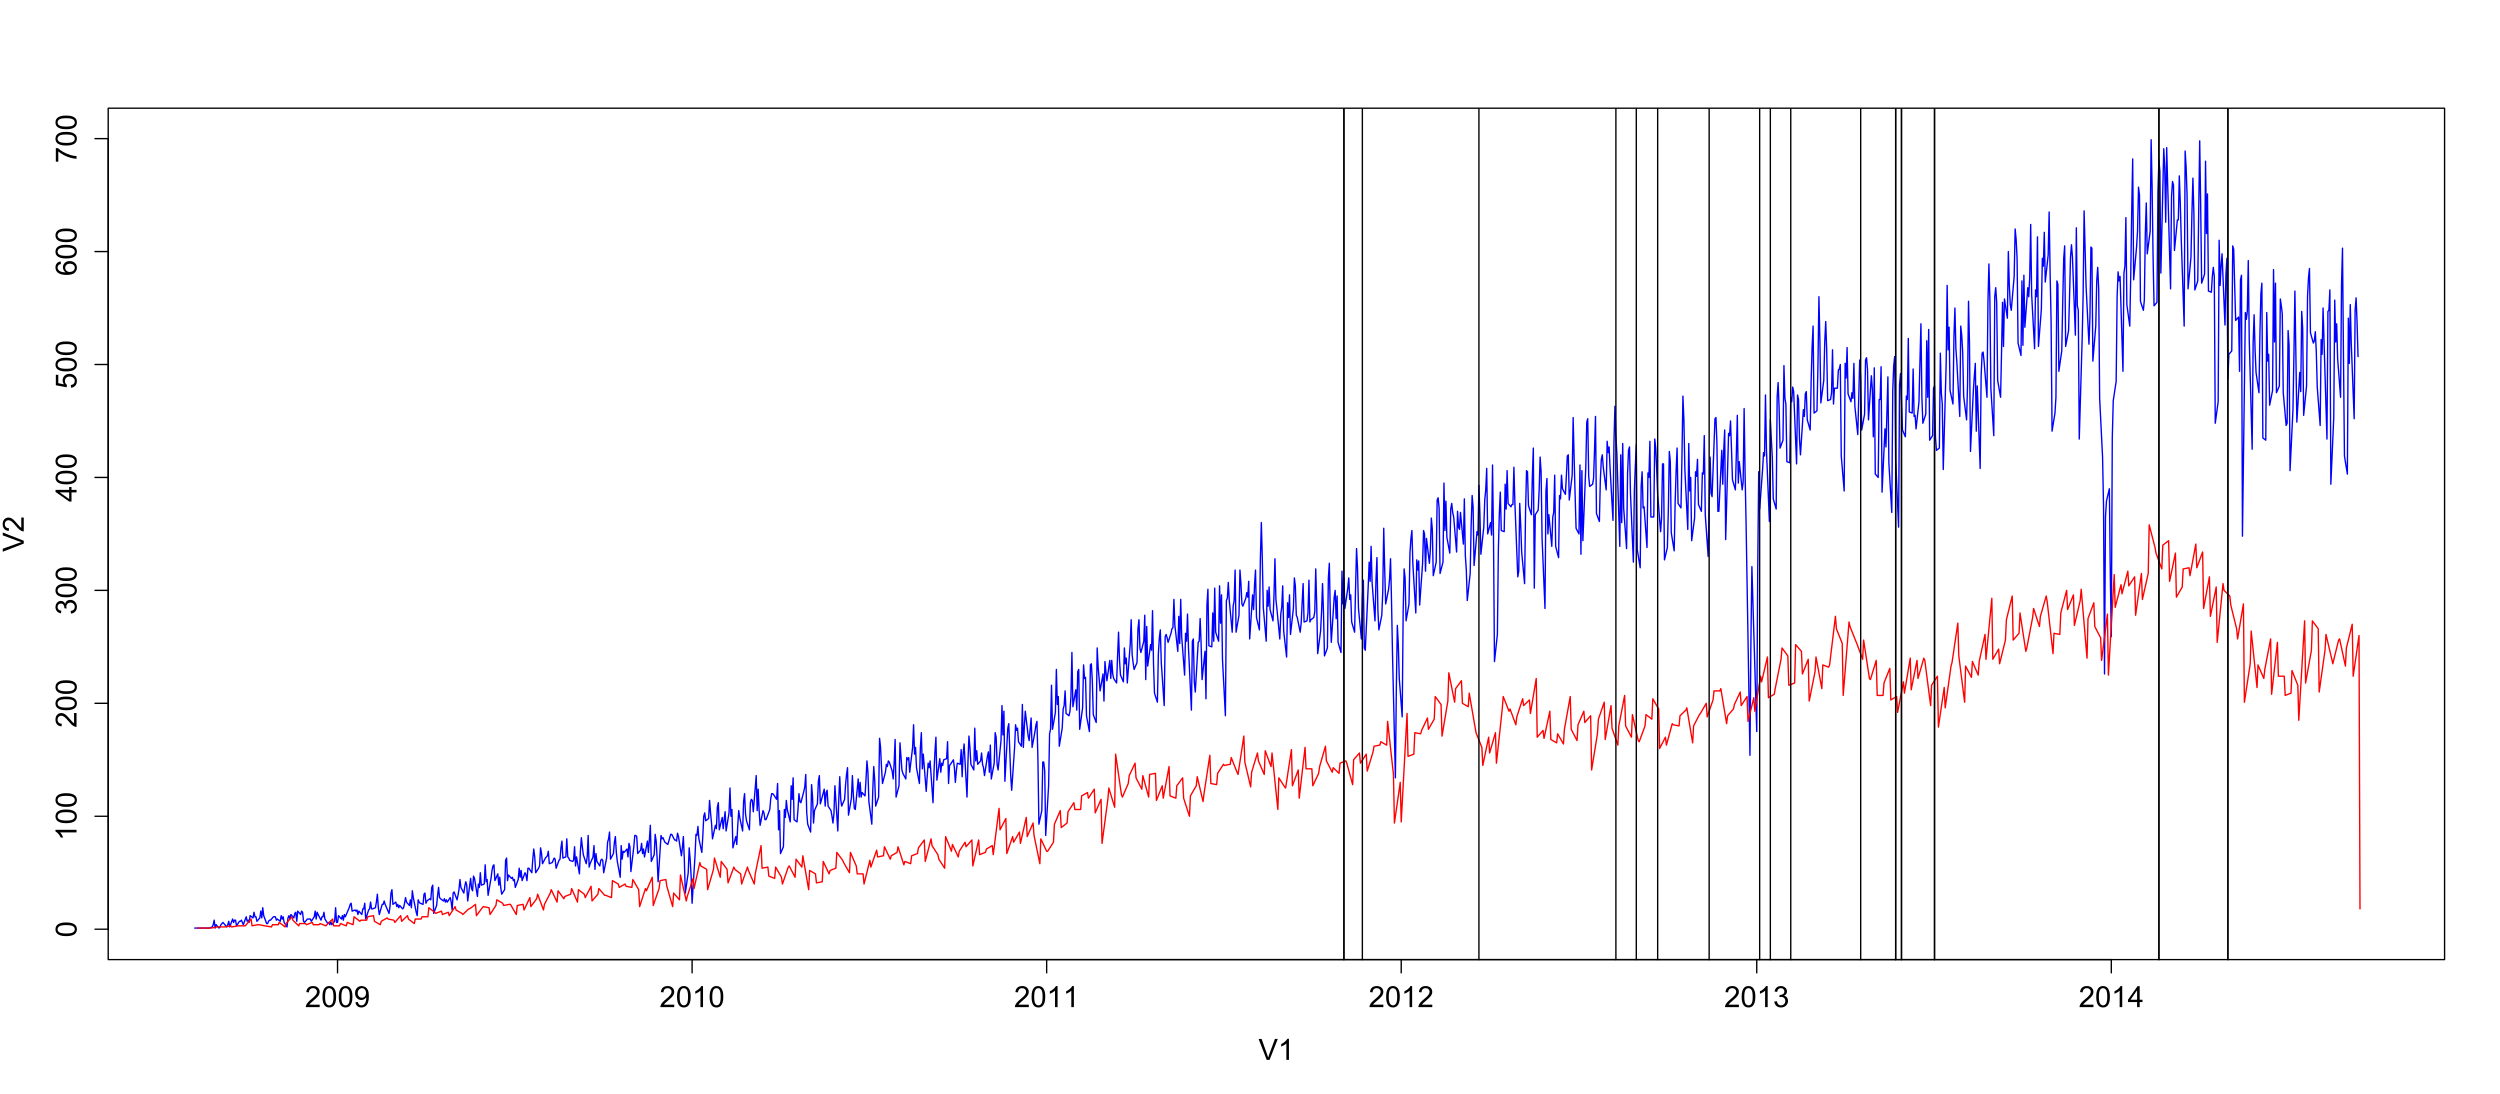 <?xml version="1.0" encoding="UTF-8"?>
<svg xmlns="http://www.w3.org/2000/svg" xmlns:xlink="http://www.w3.org/1999/xlink" width="1364pt" height="597pt" viewBox="0 0 1364 597" version="1.1">
<defs>
<g>
<symbol overflow="visible" id="glyph0-0">
<path style="stroke:none;" d="M 8.055 -1.352 L 8.055 0 L 0.484 0 C 0.473 -0.336 0.527 -0.66 0.648 -0.977 C 0.84 -1.488 1.148 -1.996 1.574 -2.5 C 1.996 -2.996 2.609 -3.574 3.414 -4.234 C 4.656 -5.254 5.496 -6.062 5.938 -6.66 C 6.371 -7.254 6.59 -7.816 6.594 -8.352 C 6.59 -8.906 6.391 -9.379 5.996 -9.762 C 5.594 -10.145 5.074 -10.336 4.438 -10.336 C 3.758 -10.336 3.219 -10.133 2.812 -9.727 C 2.406 -9.32 2.199 -8.758 2.195 -8.039 L 0.75 -8.188 C 0.848 -9.262 1.219 -10.086 1.867 -10.652 C 2.512 -11.215 3.379 -11.496 4.469 -11.5 C 5.566 -11.496 6.438 -11.191 7.078 -10.586 C 7.719 -9.973 8.039 -9.219 8.039 -8.32 C 8.039 -7.859 7.945 -7.406 7.758 -6.969 C 7.57 -6.523 7.258 -6.059 6.824 -5.57 C 6.387 -5.078 5.664 -4.406 4.656 -3.555 C 3.809 -2.844 3.266 -2.363 3.031 -2.113 C 2.789 -1.859 2.594 -1.605 2.438 -1.352 Z M 8.055 -1.352 "/>
</symbol>
<symbol overflow="visible" id="glyph0-1">
<path style="stroke:none;" d="M 0.664 -5.648 C 0.66 -7 0.801 -8.09 1.082 -8.918 C 1.359 -9.742 1.773 -10.379 2.324 -10.828 C 2.871 -11.273 3.562 -11.496 4.398 -11.5 C 5.012 -11.496 5.551 -11.371 6.016 -11.129 C 6.477 -10.879 6.859 -10.523 7.164 -10.059 C 7.465 -9.59 7.703 -9.023 7.875 -8.355 C 8.047 -7.684 8.133 -6.781 8.133 -5.648 C 8.133 -4.305 7.992 -3.219 7.719 -2.395 C 7.438 -1.566 7.027 -0.93 6.48 -0.48 C 5.93 -0.031 5.234 0.191 4.398 0.195 C 3.293 0.191 2.426 -0.199 1.797 -0.992 C 1.039 -1.941 0.66 -3.496 0.664 -5.648 Z M 2.109 -5.648 C 2.109 -3.766 2.328 -2.512 2.77 -1.895 C 3.207 -1.27 3.75 -0.961 4.398 -0.961 C 5.043 -0.961 5.586 -1.273 6.027 -1.898 C 6.465 -2.523 6.684 -3.773 6.688 -5.648 C 6.684 -7.531 6.465 -8.781 6.027 -9.406 C 5.586 -10.023 5.039 -10.336 4.383 -10.336 C 3.734 -10.336 3.219 -10.062 2.836 -9.516 C 2.352 -8.816 2.109 -7.527 2.109 -5.648 Z M 2.109 -5.648 "/>
</symbol>
<symbol overflow="visible" id="glyph0-2">
<path style="stroke:none;" d="M 0.875 -2.648 L 2.227 -2.773 C 2.34 -2.133 2.559 -1.672 2.883 -1.391 C 3.203 -1.102 3.617 -0.961 4.125 -0.961 C 4.555 -0.961 4.934 -1.059 5.262 -1.258 C 5.586 -1.453 5.852 -1.719 6.062 -2.051 C 6.27 -2.379 6.445 -2.824 6.586 -3.391 C 6.727 -3.949 6.797 -4.523 6.797 -5.109 C 6.797 -5.172 6.793 -5.266 6.789 -5.391 C 6.504 -4.941 6.121 -4.578 5.637 -4.301 C 5.148 -4.02 4.621 -3.879 4.055 -3.883 C 3.105 -3.879 2.301 -4.223 1.648 -4.914 C 0.988 -5.598 0.66 -6.504 0.664 -7.633 C 0.66 -8.793 1.004 -9.727 1.691 -10.438 C 2.375 -11.141 3.234 -11.496 4.266 -11.5 C 5.008 -11.496 5.688 -11.297 6.309 -10.898 C 6.922 -10.496 7.391 -9.922 7.715 -9.184 C 8.031 -8.438 8.191 -7.363 8.195 -5.961 C 8.191 -4.492 8.031 -3.328 7.719 -2.465 C 7.398 -1.594 6.926 -0.934 6.301 -0.484 C 5.668 -0.031 4.934 0.191 4.094 0.195 C 3.195 0.191 2.465 -0.055 1.898 -0.551 C 1.328 -1.047 0.984 -1.746 0.875 -2.648 Z M 6.633 -7.703 C 6.633 -8.508 6.418 -9.148 5.988 -9.625 C 5.559 -10.098 5.039 -10.336 4.438 -10.336 C 3.809 -10.336 3.266 -10.078 2.805 -9.57 C 2.34 -9.055 2.109 -8.395 2.109 -7.586 C 2.109 -6.855 2.328 -6.262 2.77 -5.809 C 3.207 -5.348 3.75 -5.121 4.398 -5.125 C 5.047 -5.121 5.582 -5.348 6.004 -5.809 C 6.422 -6.262 6.633 -6.895 6.633 -7.703 Z M 6.633 -7.703 "/>
</symbol>
<symbol overflow="visible" id="glyph0-3">
<path style="stroke:none;" d="M 5.961 0 L 4.555 0 L 4.555 -8.961 C 4.211 -8.633 3.77 -8.312 3.223 -7.992 C 2.672 -7.668 2.176 -7.426 1.742 -7.266 L 1.742 -8.625 C 2.523 -8.992 3.211 -9.438 3.805 -9.969 C 4.391 -10.492 4.809 -11.004 5.055 -11.5 L 5.961 -11.5 Z M 5.961 0 "/>
</symbol>
<symbol overflow="visible" id="glyph0-4">
<path style="stroke:none;" d="M 0.672 -3.023 L 2.078 -3.211 C 2.238 -2.414 2.512 -1.84 2.902 -1.488 C 3.285 -1.137 3.758 -0.961 4.32 -0.961 C 4.977 -0.961 5.535 -1.188 5.996 -1.648 C 6.449 -2.102 6.68 -2.672 6.68 -3.352 C 6.68 -3.996 6.469 -4.527 6.047 -4.949 C 5.625 -5.367 5.086 -5.578 4.438 -5.578 C 4.168 -5.578 3.84 -5.523 3.445 -5.422 L 3.602 -6.656 C 3.691 -6.645 3.766 -6.637 3.828 -6.641 C 4.422 -6.637 4.961 -6.793 5.445 -7.109 C 5.922 -7.418 6.164 -7.902 6.164 -8.555 C 6.164 -9.07 5.988 -9.496 5.641 -9.836 C 5.289 -10.172 4.84 -10.34 4.289 -10.344 C 3.742 -10.34 3.285 -10.168 2.922 -9.828 C 2.555 -9.48 2.32 -8.965 2.219 -8.281 L 0.812 -8.531 C 0.98 -9.473 1.371 -10.203 1.984 -10.723 C 2.59 -11.238 3.348 -11.496 4.258 -11.5 C 4.879 -11.496 5.453 -11.363 5.984 -11.098 C 6.508 -10.828 6.91 -10.461 7.191 -10 C 7.465 -9.535 7.605 -9.043 7.609 -8.523 C 7.605 -8.027 7.473 -7.578 7.211 -7.172 C 6.941 -6.766 6.547 -6.441 6.031 -6.203 C 6.703 -6.043 7.23 -5.719 7.609 -5.23 C 7.98 -4.734 8.168 -4.117 8.172 -3.383 C 8.168 -2.379 7.805 -1.531 7.078 -0.84 C 6.348 -0.145 5.426 0.199 4.312 0.203 C 3.305 0.199 2.469 -0.098 1.809 -0.695 C 1.141 -1.293 0.762 -2.07 0.672 -3.023 Z M 0.672 -3.023 "/>
</symbol>
<symbol overflow="visible" id="glyph0-5">
<path style="stroke:none;" d="M 5.172 0 L 5.172 -2.742 L 0.203 -2.742 L 0.203 -4.031 L 5.43 -11.453 L 6.578 -11.453 L 6.578 -4.031 L 8.125 -4.031 L 8.125 -2.742 L 6.578 -2.742 L 6.578 0 Z M 5.172 -4.031 L 5.172 -9.195 L 1.586 -4.031 Z M 5.172 -4.031 "/>
</symbol>
<symbol overflow="visible" id="glyph0-6">
<path style="stroke:none;" d="M 4.508 0 L 0.07 -11.453 L 1.711 -11.453 L 4.688 -3.133 C 4.926 -2.465 5.125 -1.84 5.289 -1.258 C 5.465 -1.879 5.672 -2.504 5.906 -3.133 L 9 -11.453 L 10.547 -11.453 L 6.062 0 Z M 4.508 0 "/>
</symbol>
<symbol overflow="visible" id="glyph1-0">
<path style="stroke:none;" d="M -5.648 -0.664 C -7 -0.66 -8.09 -0.801 -8.918 -1.082 C -9.742 -1.359 -10.379 -1.773 -10.828 -2.324 C -11.273 -2.871 -11.496 -3.562 -11.5 -4.398 C -11.496 -5.012 -11.371 -5.551 -11.129 -6.016 C -10.879 -6.477 -10.523 -6.859 -10.059 -7.164 C -9.59 -7.465 -9.023 -7.703 -8.355 -7.875 C -7.684 -8.047 -6.781 -8.133 -5.648 -8.133 C -4.305 -8.133 -3.219 -7.992 -2.395 -7.719 C -1.566 -7.438 -0.93 -7.027 -0.48 -6.48 C -0.031 -5.93 0.191 -5.234 0.195 -4.398 C 0.191 -3.293 -0.199 -2.426 -0.992 -1.797 C -1.941 -1.039 -3.496 -0.66 -5.648 -0.664 Z M -5.648 -2.109 C -3.766 -2.109 -2.512 -2.328 -1.895 -2.77 C -1.27 -3.207 -0.961 -3.75 -0.961 -4.398 C -0.961 -5.043 -1.273 -5.586 -1.898 -6.027 C -2.523 -6.465 -3.773 -6.684 -5.648 -6.688 C -7.531 -6.684 -8.781 -6.465 -9.406 -6.027 C -10.023 -5.586 -10.336 -5.039 -10.336 -4.383 C -10.336 -3.734 -10.062 -3.219 -9.516 -2.836 C -8.816 -2.352 -7.527 -2.109 -5.648 -2.109 Z M -5.648 -2.109 "/>
</symbol>
<symbol overflow="visible" id="glyph1-1">
<path style="stroke:none;" d="M 0 -5.961 L 0 -4.555 L -8.961 -4.555 C -8.633 -4.211 -8.312 -3.77 -7.992 -3.223 C -7.668 -2.672 -7.426 -2.176 -7.266 -1.742 L -8.625 -1.742 C -8.992 -2.523 -9.438 -3.211 -9.969 -3.805 C -10.492 -4.391 -11.004 -4.809 -11.5 -5.055 L -11.5 -5.961 Z M 0 -5.961 "/>
</symbol>
<symbol overflow="visible" id="glyph1-2">
<path style="stroke:none;" d="M -1.352 -8.055 L 0 -8.055 L 0 -0.484 C -0.336 -0.473 -0.66 -0.527 -0.977 -0.648 C -1.488 -0.84 -1.996 -1.148 -2.5 -1.574 C -2.996 -1.996 -3.574 -2.609 -4.234 -3.414 C -5.254 -4.656 -6.062 -5.496 -6.66 -5.938 C -7.254 -6.371 -7.816 -6.59 -8.352 -6.594 C -8.906 -6.59 -9.379 -6.391 -9.762 -5.996 C -10.145 -5.594 -10.336 -5.074 -10.336 -4.438 C -10.336 -3.758 -10.133 -3.219 -9.727 -2.812 C -9.32 -2.406 -8.758 -2.199 -8.039 -2.195 L -8.188 -0.75 C -9.262 -0.848 -10.086 -1.219 -10.652 -1.867 C -11.215 -2.512 -11.496 -3.379 -11.5 -4.469 C -11.496 -5.566 -11.191 -6.438 -10.586 -7.078 C -9.973 -7.719 -9.219 -8.039 -8.32 -8.039 C -7.859 -8.039 -7.406 -7.945 -6.969 -7.758 C -6.523 -7.57 -6.059 -7.258 -5.57 -6.824 C -5.078 -6.387 -4.406 -5.664 -3.555 -4.656 C -2.844 -3.809 -2.363 -3.266 -2.113 -3.031 C -1.859 -2.789 -1.605 -2.594 -1.352 -2.438 Z M -1.352 -8.055 "/>
</symbol>
<symbol overflow="visible" id="glyph1-3">
<path style="stroke:none;" d="M -3.023 -0.672 L -3.211 -2.078 C -2.414 -2.238 -1.84 -2.512 -1.488 -2.902 C -1.137 -3.285 -0.961 -3.758 -0.961 -4.32 C -0.961 -4.977 -1.188 -5.535 -1.648 -5.996 C -2.102 -6.449 -2.672 -6.68 -3.352 -6.68 C -3.996 -6.68 -4.527 -6.469 -4.949 -6.047 C -5.367 -5.625 -5.578 -5.086 -5.578 -4.438 C -5.578 -4.168 -5.523 -3.84 -5.422 -3.445 L -6.656 -3.602 C -6.645 -3.691 -6.637 -3.766 -6.641 -3.828 C -6.637 -4.422 -6.793 -4.961 -7.109 -5.445 C -7.418 -5.922 -7.902 -6.164 -8.555 -6.164 C -9.07 -6.164 -9.496 -5.988 -9.836 -5.641 C -10.172 -5.289 -10.34 -4.84 -10.344 -4.289 C -10.34 -3.742 -10.168 -3.285 -9.828 -2.922 C -9.48 -2.555 -8.965 -2.32 -8.281 -2.219 L -8.531 -0.812 C -9.473 -0.98 -10.203 -1.371 -10.723 -1.984 C -11.238 -2.59 -11.496 -3.348 -11.5 -4.258 C -11.496 -4.879 -11.363 -5.453 -11.098 -5.984 C -10.828 -6.508 -10.461 -6.91 -10 -7.191 C -9.535 -7.465 -9.043 -7.605 -8.523 -7.609 C -8.027 -7.605 -7.578 -7.473 -7.172 -7.211 C -6.766 -6.941 -6.441 -6.547 -6.203 -6.031 C -6.043 -6.703 -5.719 -7.23 -5.23 -7.609 C -4.734 -7.98 -4.117 -8.168 -3.383 -8.172 C -2.379 -8.168 -1.531 -7.805 -0.84 -7.078 C -0.145 -6.348 0.199 -5.426 0.203 -4.312 C 0.199 -3.305 -0.098 -2.469 -0.695 -1.809 C -1.293 -1.141 -2.07 -0.762 -3.023 -0.672 Z M -3.023 -0.672 "/>
</symbol>
<symbol overflow="visible" id="glyph1-4">
<path style="stroke:none;" d="M 0 -5.172 L -2.742 -5.172 L -2.742 -0.203 L -4.031 -0.203 L -11.453 -5.43 L -11.453 -6.578 L -4.031 -6.578 L -4.031 -8.125 L -2.742 -8.125 L -2.742 -6.578 L 0 -6.578 Z M -4.031 -5.172 L -9.195 -5.172 L -4.031 -1.586 Z M -4.031 -5.172 "/>
</symbol>
<symbol overflow="visible" id="glyph1-5">
<path style="stroke:none;" d="M -3 -0.664 L -3.125 -2.141 C -2.402 -2.246 -1.863 -2.5 -1.504 -2.902 C -1.141 -3.297 -0.961 -3.777 -0.961 -4.344 C -0.961 -5.016 -1.215 -5.59 -1.727 -6.062 C -2.234 -6.527 -2.91 -6.762 -3.758 -6.766 C -4.555 -6.762 -5.188 -6.535 -5.656 -6.09 C -6.117 -5.637 -6.352 -5.047 -6.352 -4.32 C -6.352 -3.863 -6.246 -3.457 -6.043 -3.094 C -5.832 -2.727 -5.566 -2.438 -5.242 -2.234 L -5.414 -0.914 L -11.297 -2.023 L -11.297 -7.719 L -9.953 -7.719 L -9.953 -3.148 L -6.875 -2.531 C -7.352 -3.219 -7.594 -3.938 -7.594 -4.695 C -7.594 -5.691 -7.246 -6.535 -6.555 -7.227 C -5.859 -7.91 -4.969 -8.254 -3.883 -8.258 C -2.844 -8.254 -1.949 -7.953 -1.195 -7.352 C -0.27 -6.613 0.191 -5.609 0.195 -4.344 C 0.191 -3.297 -0.098 -2.449 -0.68 -1.793 C -1.262 -1.133 -2.035 -0.754 -3 -0.664 Z M -3 -0.664 "/>
</symbol>
<symbol overflow="visible" id="glyph1-6">
<path style="stroke:none;" d="M -8.648 -7.961 L -8.539 -6.562 C -9.086 -6.438 -9.488 -6.258 -9.742 -6.031 C -10.141 -5.648 -10.34 -5.18 -10.344 -4.625 C -10.34 -4.172 -10.215 -3.781 -9.969 -3.445 C -9.641 -3 -9.172 -2.648 -8.555 -2.398 C -7.934 -2.141 -7.051 -2.008 -5.906 -2 C -6.422 -2.336 -6.805 -2.75 -7.055 -3.242 C -7.305 -3.727 -7.43 -4.242 -7.43 -4.781 C -7.43 -5.719 -7.082 -6.516 -6.395 -7.176 C -5.699 -7.832 -4.809 -8.16 -3.719 -8.164 C -2.996 -8.16 -2.328 -8.008 -1.715 -7.699 C -1.094 -7.387 -0.621 -6.961 -0.297 -6.422 C 0.031 -5.879 0.191 -5.262 0.195 -4.578 C 0.191 -3.402 -0.234 -2.449 -1.098 -1.711 C -1.957 -0.969 -3.379 -0.598 -5.359 -0.602 C -7.57 -0.598 -9.18 -1.008 -10.188 -1.828 C -11.059 -2.539 -11.496 -3.5 -11.5 -4.711 C -11.496 -5.609 -11.242 -6.348 -10.742 -6.926 C -10.234 -7.5 -9.539 -7.844 -8.648 -7.961 Z M -3.711 -2.219 C -3.223 -2.215 -2.762 -2.316 -2.32 -2.527 C -1.875 -2.73 -1.535 -3.02 -1.309 -3.391 C -1.074 -3.758 -0.961 -4.145 -0.961 -4.555 C -0.961 -5.145 -1.199 -5.656 -1.68 -6.086 C -2.156 -6.512 -2.809 -6.727 -3.633 -6.727 C -4.422 -6.727 -5.043 -6.516 -5.504 -6.094 C -5.957 -5.672 -6.188 -5.141 -6.188 -4.5 C -6.188 -3.863 -5.957 -3.324 -5.504 -2.883 C -5.043 -2.438 -4.445 -2.215 -3.711 -2.219 Z M -3.711 -2.219 "/>
</symbol>
<symbol overflow="visible" id="glyph1-7">
<path style="stroke:none;" d="M -9.953 -0.758 L -11.305 -0.758 L -11.305 -8.172 L -10.211 -8.172 C -9.434 -7.441 -8.402 -6.719 -7.117 -6.004 C -5.828 -5.285 -4.504 -4.73 -3.148 -4.344 C -2.188 -4.059 -1.141 -3.879 0 -3.805 L 0 -2.359 C -0.898 -2.371 -1.984 -2.547 -3.266 -2.891 C -4.539 -3.227 -5.77 -3.715 -6.957 -4.348 C -8.137 -4.98 -9.137 -5.652 -9.953 -6.367 Z M -9.953 -0.758 "/>
</symbol>
<symbol overflow="visible" id="glyph1-8">
<path style="stroke:none;" d="M 0 -4.508 L -11.453 -0.07 L -11.453 -1.711 L -3.133 -4.688 C -2.465 -4.926 -1.84 -5.125 -1.258 -5.289 C -1.879 -5.465 -2.504 -5.672 -3.133 -5.906 L -11.453 -9 L -11.453 -10.547 L 0 -6.062 Z M 0 -4.508 "/>
</symbol>
</g>
<clipPath id="clip1">
  <path d="M 59.039 59.039 L 1334.758 59.039 L 1334.758 524.559 L 59.039 524.559 Z M 59.039 59.039 "/>
</clipPath>
<clipPath id="clip2">
  <path d="M 59.039 59.039 L 1334.758 59.039 L 1334.758 524.559 L 59.039 524.559 Z M 59.039 59.039 "/>
</clipPath>
</defs>
<g id="surface1">
<rect x="0" y="0" width="1364" height="597" style="fill:rgb(100%,100%,100%);fill-opacity:1;stroke:none;"/>
<g clip-path="url(#clip1)" clip-rule="nonzero">
<path style="fill:none;stroke-width:0.75;stroke-linecap:round;stroke-linejoin:round;stroke:rgb(0%,0%,100%);stroke-opacity:1;stroke-miterlimit:10;" d="M 106.25 506.355 L 114.203 506.355 L 115.793 505.738 L 116.32 504.508 L 116.852 502.043 L 117.383 506.355 L 117.91 504.508 L 119.5 506.355 L 120.031 505.738 L 120.562 504.508 L 121.09 503.891 L 121.621 503.273 L 123.211 505.125 L 123.742 505.738 L 124.273 504.508 L 124.801 502.66 L 125.332 505.738 L 126.922 501.426 L 127.453 503.273 L 127.98 502.043 L 128.512 502.043 L 129.043 505.125 L 130.633 502.66 L 131.16 502.66 L 131.691 502.043 L 132.223 503.273 L 132.75 504.508 L 134.34 500.195 L 134.871 502.66 L 135.402 502.043 L 135.93 503.273 L 136.461 499.578 L 138.051 500.809 L 138.582 497.73 L 139.113 500.195 L 139.641 500.195 L 140.172 502.66 L 141.762 500.809 L 142.293 497.113 L 142.82 500.809 L 143.352 495.266 L 143.883 499.578 L 145.473 503.891 L 146 503.891 L 146.531 502.66 L 147.062 502.043 L 147.59 502.043 L 149.18 500.195 L 150.242 500.195 L 150.77 502.043 L 151.301 501.426 L 152.891 502.66 L 153.422 499.578 L 153.953 501.426 L 154.48 500.195 L 155.012 503.273 L 156.602 505.738 L 157.133 500.809 L 157.66 499.578 L 158.191 501.426 L 158.723 498.961 L 160.312 500.809 L 160.84 498.344 L 161.371 497.73 L 161.902 502.66 L 162.43 497.113 L 164.02 498.961 L 164.551 497.113 L 165.082 497.73 L 165.609 502.66 L 166.141 503.273 L 167.73 501.426 L 169.32 501.426 L 169.852 502.66 L 171.441 500.195 L 171.973 497.113 L 172.5 501.426 L 173.031 497.73 L 173.562 498.961 L 175.152 502.043 L 175.68 500.195 L 176.211 500.195 L 176.742 497.73 L 177.27 501.426 L 178.859 503.891 L 179.391 503.273 L 179.922 504.508 L 180.449 502.66 L 180.98 504.508 L 182.57 502.66 L 183.102 495.266 L 183.633 503.273 L 184.16 503.273 L 184.691 499.578 L 186.281 501.426 L 186.812 499.578 L 187.34 502.043 L 187.871 498.961 L 188.402 500.195 L 189.992 496.496 L 190.52 495.266 L 191.051 493.414 L 191.582 492.801 L 192.109 497.113 L 193.699 496.496 L 194.23 497.113 L 194.762 496.496 L 195.289 498.961 L 195.82 497.113 L 197.41 498.961 L 197.941 495.879 L 198.473 495.879 L 199 492.801 L 199.531 501.426 L 201.121 496.496 L 201.652 495.879 L 202.18 492.184 L 202.711 495.879 L 203.242 495.879 L 204.832 495.266 L 205.359 492.184 L 205.891 487.871 L 206.422 495.266 L 206.949 498.961 L 208.539 493.414 L 209.07 493.414 L 209.602 491.566 L 210.129 493.414 L 210.66 494.648 L 212.25 498.344 L 212.781 494.648 L 213.312 487.254 L 213.84 485.406 L 214.371 493.414 L 215.961 492.184 L 216.492 494.648 L 217.02 493.414 L 217.551 495.266 L 218.082 494.031 L 219.672 495.879 L 220.199 495.266 L 220.73 492.801 L 221.262 489.719 L 221.789 492.184 L 223.379 494.031 L 223.91 490.949 L 224.441 495.266 L 224.969 486.02 L 225.5 489.719 L 227.09 497.73 L 227.621 499.578 L 228.152 490.949 L 228.68 492.184 L 229.211 492.801 L 230.801 493.414 L 231.332 487.871 L 231.859 487.254 L 232.391 492.801 L 232.922 491.566 L 234.512 490.336 L 235.039 490.949 L 235.57 484.172 L 236.102 482.941 L 236.629 498.344 L 238.219 494.031 L 238.75 488.484 L 239.281 484.172 L 239.809 489.719 L 240.34 490.336 L 241.93 491.566 L 242.461 490.336 L 242.992 492.184 L 243.52 490.949 L 244.051 492.184 L 245.641 489.719 L 246.172 492.184 L 246.699 496.496 L 247.23 487.254 L 247.762 486.637 L 249.352 490.949 L 249.879 488.484 L 250.41 485.406 L 250.941 479.859 L 251.469 484.172 L 253.059 487.254 L 253.59 483.555 L 254.121 481.09 L 254.648 482.941 L 255.18 491.566 L 256.77 479.242 L 257.301 484.789 L 257.832 486.02 L 258.359 478.012 L 258.891 479.242 L 260.48 489.102 L 261.012 482.324 L 261.539 484.172 L 262.07 476.16 L 262.602 482.941 L 264.191 482.324 L 264.719 471.848 L 265.25 481.09 L 265.781 479.859 L 266.309 488.484 L 267.898 479.242 L 268.43 474.93 L 268.961 472.465 L 269.488 471.848 L 270.02 480.477 L 271.609 476.777 L 272.141 482.941 L 272.668 478.625 L 273.199 484.172 L 273.73 487.871 L 275.32 485.406 L 275.852 469.383 L 276.379 468.152 L 276.91 480.477 L 277.441 477.395 L 279.031 479.242 L 279.559 478.625 L 280.09 480.477 L 280.621 479.859 L 281.148 484.172 L 282.738 479.859 L 283.27 473.695 L 283.801 478.625 L 284.328 474.93 L 284.859 480.477 L 286.449 476.16 L 286.98 477.395 L 287.508 480.477 L 288.039 473.695 L 288.57 473.695 L 290.16 476.16 L 290.691 468.766 L 291.219 463.223 L 291.75 467.535 L 292.281 476.16 L 293.871 473.695 L 294.398 472.465 L 294.93 462.605 L 295.461 465.688 L 295.988 471.23 L 297.578 468.152 L 298.641 466.918 L 299.168 464.453 L 299.699 471.23 L 301.289 470.617 L 301.82 469.383 L 302.348 468.152 L 302.879 468.766 L 303.41 473.695 L 305 469.383 L 305.531 468.766 L 306.059 462.605 L 306.59 458.906 L 307.121 468.152 L 308.711 467.535 L 309.238 457.676 L 309.77 467.535 L 310.301 468.152 L 310.828 469.383 L 312.418 470 L 312.949 469.383 L 313.48 461.988 L 314.008 472.465 L 314.539 467.535 L 316.129 476.777 L 316.66 464.453 L 317.188 457.059 L 317.719 461.988 L 318.25 466.301 L 319.84 471.23 L 320.371 467.535 L 320.898 455.828 L 321.43 473.082 L 321.961 471.23 L 323.551 467.535 L 324.078 461.371 L 324.609 474.312 L 325.141 465.688 L 325.668 470 L 327.258 472.465 L 327.789 469.383 L 328.32 468.766 L 328.848 469.383 L 329.379 476.16 L 330.969 468.152 L 331.5 459.523 L 332.027 457.676 L 332.559 453.977 L 333.09 468.766 L 334.68 465.688 L 335.211 459.523 L 335.738 456.441 L 336.27 465.07 L 336.801 470 L 338.391 478.625 L 338.918 461.371 L 339.449 468.766 L 339.98 464.453 L 340.508 465.07 L 342.098 463.223 L 342.629 467.535 L 343.16 460.141 L 343.688 461.988 L 344.219 475.547 L 345.809 461.988 L 346.34 455.828 L 346.867 455.828 L 347.398 456.441 L 347.93 465.688 L 349.52 463.836 L 350.051 460.141 L 350.578 465.688 L 351.109 463.223 L 351.641 467.535 L 353.23 458.906 L 353.758 465.07 L 354.289 458.293 L 354.82 450.281 L 355.348 470 L 356.938 466.301 L 357.469 455.211 L 358 458.906 L 358.527 468.152 L 359.059 481.09 L 360.648 455.828 L 361.18 457.676 L 361.707 457.059 L 362.238 458.293 L 362.77 459.523 L 364.359 460.758 L 364.891 458.906 L 365.418 457.059 L 365.949 455.211 L 366.48 455.211 L 368.07 458.293 L 368.598 458.293 L 369.129 458.906 L 369.66 454.594 L 370.188 456.441 L 371.777 466.918 L 372.309 462.605 L 372.84 456.441 L 373.367 468.766 L 373.898 487.254 L 375.488 476.16 L 376.02 462.605 L 376.547 468.766 L 377.078 478.012 L 377.609 492.801 L 379.199 466.918 L 379.73 455.211 L 380.258 455.828 L 380.789 450.898 L 381.32 457.676 L 382.91 465.07 L 383.438 456.441 L 383.969 445.352 L 384.5 443.504 L 385.027 447.816 L 386.617 446.582 L 387.148 436.723 L 387.68 443.504 L 388.207 449.047 L 388.738 457.676 L 390.328 450.281 L 390.859 452.129 L 391.387 440.422 L 391.918 437.957 L 392.449 452.746 L 394.039 445.969 L 394.57 452.129 L 395.098 447.199 L 395.629 442.887 L 396.16 453.363 L 397.75 443.504 L 398.277 429.945 L 398.809 445.352 L 399.34 441.652 L 399.867 462.605 L 401.457 456.441 L 401.988 460.758 L 402.52 450.281 L 403.047 442.27 L 403.578 445.969 L 405.168 453.363 L 405.699 437.34 L 406.227 433.027 L 406.758 444.117 L 407.289 447.816 L 408.879 452.746 L 409.41 437.957 L 409.938 436.109 L 410.469 436.723 L 411 442.887 L 412.59 423.168 L 413.117 442.27 L 413.648 430.562 L 414.18 442.27 L 414.707 450.281 L 416.297 442.27 L 416.828 443.504 L 417.359 447.199 L 417.887 447.199 L 418.418 445.969 L 420.008 441.652 L 420.539 435.492 L 421.066 433.027 L 421.598 433.027 L 422.129 433.645 L 423.719 436.109 L 424.25 427.48 L 424.777 452.746 L 425.309 442.27 L 425.84 465.688 L 427.43 461.988 L 427.957 441.652 L 428.488 445.969 L 429.02 436.723 L 429.547 441.652 L 431.137 448.434 L 431.668 428.715 L 432.199 436.109 L 432.727 424.398 L 433.258 447.199 L 434.848 448.434 L 435.379 441.652 L 435.906 433.027 L 436.438 437.34 L 436.969 437.957 L 438.559 431.793 L 439.09 429.328 L 439.617 422.551 L 440.148 443.504 L 440.68 449.664 L 442.27 453.977 L 442.797 428.098 L 443.328 434.875 L 443.859 449.047 L 444.387 442.27 L 445.977 438.574 L 446.508 426.25 L 447.039 423.168 L 447.566 438.574 L 448.098 436.723 L 449.688 430.562 L 450.219 439.805 L 450.746 432.41 L 451.277 431.18 L 451.809 439.805 L 453.398 442.27 L 453.93 445.352 L 454.457 449.047 L 454.988 444.117 L 455.52 428.715 L 457.109 453.363 L 457.637 436.109 L 458.168 423.785 L 458.699 436.109 L 459.227 439.805 L 460.816 436.109 L 461.348 428.098 L 461.879 422.551 L 462.406 418.855 L 462.938 444.734 L 464.527 435.492 L 465.059 423.168 L 465.586 433.645 L 466.117 441.039 L 466.648 441.652 L 468.238 425.016 L 468.77 434.875 L 469.297 426.863 L 469.828 434.875 L 470.359 432.41 L 471.949 434.258 L 472.477 425.633 L 473.008 415.156 L 473.539 421.32 L 474.066 437.34 L 475.656 449.664 L 476.188 431.18 L 476.719 418.238 L 477.246 425.633 L 477.777 439.805 L 479.367 434.875 L 479.898 402.832 L 480.426 407.762 L 480.957 418.855 L 481.488 427.48 L 483.078 421.32 L 483.609 417.004 L 484.137 418.238 L 484.668 415.156 L 485.199 415.773 L 486.789 420.703 L 487.316 425.016 L 487.848 416.391 L 488.379 403.449 L 488.906 434.875 L 490.496 428.715 L 491.027 405.297 L 491.559 412.691 L 492.086 420.086 L 492.617 421.934 L 494.207 425.016 L 494.738 413.309 L 495.266 414.539 L 495.797 413.309 L 496.328 421.32 L 497.918 407.762 L 498.449 395.438 L 498.977 411.461 L 499.508 407.762 L 500.039 418.855 L 501.629 427.48 L 502.156 407.762 L 502.688 399.754 L 503.219 419.469 L 503.746 411.461 L 505.336 431.793 L 505.867 423.785 L 506.398 416.391 L 506.926 418.855 L 507.457 415.156 L 509.047 437.957 L 509.578 421.32 L 510.105 410.227 L 510.637 402.219 L 511.168 425.633 L 512.758 413.926 L 513.289 421.32 L 513.816 416.391 L 514.348 417.621 L 514.879 414.539 L 516.469 413.926 L 516.996 404.684 L 517.527 427.48 L 518.059 417.621 L 518.586 417.004 L 520.176 414.539 L 520.707 418.855 L 521.238 426.863 L 521.766 420.703 L 522.297 416.391 L 523.887 417.004 L 524.418 408.996 L 524.945 423.785 L 525.477 411.461 L 526.008 405.914 L 527.598 434.875 L 528.129 415.156 L 528.656 401.602 L 529.188 407.762 L 529.719 417.004 L 531.309 420.086 L 531.836 397.289 L 532.367 415.156 L 532.898 409.613 L 533.426 417.004 L 535.016 415.156 L 535.547 410.844 L 536.078 417.004 L 536.605 418.855 L 537.137 423.168 L 538.727 412.691 L 539.258 410.227 L 539.785 421.32 L 540.316 406.531 L 540.848 425.016 L 542.438 416.391 L 542.965 399.754 L 543.496 402.219 L 544.027 417.004 L 544.559 420.086 L 546.148 404.066 L 546.676 384.965 L 547.207 400.984 L 547.738 388.043 L 548.266 426.25 L 549.855 397.289 L 550.387 394.824 L 550.918 408.996 L 551.445 423.168 L 551.977 431.18 L 553.566 407.762 L 554.098 395.438 L 554.625 398.52 L 555.156 397.289 L 555.688 404.684 L 557.277 407.148 L 557.805 384.348 L 558.336 407.762 L 558.867 396.672 L 559.398 388.043 L 560.988 401.602 L 561.516 404.066 L 562.047 397.902 L 562.578 391.742 L 563.105 407.762 L 564.695 399.137 L 565.227 395.438 L 565.758 393.59 L 566.285 413.926 L 566.816 449.664 L 568.406 442.27 L 568.938 415.773 L 569.465 415.773 L 569.996 420.703 L 570.527 455.828 L 572.117 428.715 L 572.645 400.367 L 573.176 397.902 L 573.707 373.871 L 574.238 397.902 L 575.828 388.66 L 576.355 365.246 L 576.887 384.348 L 577.418 380.035 L 577.945 407.148 L 579.535 397.289 L 580.066 386.812 L 580.598 384.965 L 581.125 376.953 L 581.656 389.277 L 583.246 390.508 L 583.777 388.043 L 584.305 380.035 L 584.836 356 L 585.367 385.578 L 586.957 376.336 L 587.484 387.43 L 588.016 366.477 L 588.547 365.246 L 589.078 397.902 L 590.668 386.195 L 591.195 362.781 L 591.727 370.176 L 592.258 369.559 L 592.785 390.508 L 594.375 399.137 L 594.906 362.781 L 595.438 362.164 L 595.965 371.406 L 596.496 389.895 L 598.086 394.207 L 598.617 353.535 L 599.145 364.012 L 599.676 370.176 L 600.207 376.953 L 601.797 367.711 L 602.324 382.5 L 602.855 360.93 L 603.387 366.477 L 603.918 371.406 L 605.508 360.316 L 606.035 370.176 L 606.566 360.316 L 607.098 367.711 L 607.625 370.176 L 609.215 372.641 L 609.746 357.852 L 610.277 344.91 L 610.805 360.316 L 611.336 368.324 L 612.926 372.023 L 613.457 353.535 L 613.984 362.164 L 614.516 359.082 L 615.047 372.641 L 616.637 351.688 L 617.164 338.133 L 617.695 357.234 L 618.227 361.547 L 618.758 365.246 L 620.348 361.547 L 620.875 343.062 L 621.406 338.133 L 621.938 353.535 L 622.465 356 L 624.055 349.84 L 624.586 335.668 L 625.117 370.789 L 625.645 341.828 L 626.176 363.395 L 627.766 351.688 L 628.297 354.77 L 628.824 333.203 L 629.355 362.164 L 629.887 378.184 L 631.477 383.113 L 632.004 356.617 L 632.535 347.992 L 633.066 343.676 L 633.598 361.547 L 635.188 384.965 L 635.715 347.375 L 636.246 346.141 L 636.777 347.992 L 637.305 350.457 L 638.895 345.527 L 639.426 343.062 L 639.957 342.445 L 640.484 327.039 L 641.016 341.211 L 642.605 355.387 L 643.137 336.281 L 643.664 351.07 L 644.195 327.039 L 644.727 347.375 L 646.316 368.324 L 646.844 345.527 L 647.375 349.84 L 647.906 335.051 L 648.438 353.535 L 650.027 387.43 L 650.555 349.84 L 651.086 348.605 L 651.617 372.023 L 652.145 377.57 L 653.734 350.457 L 654.266 349.84 L 654.797 337.516 L 655.324 351.07 L 655.855 370.789 L 657.445 355.387 L 657.977 381.266 L 658.504 330.121 L 659.035 321.492 L 659.566 352.305 L 661.156 352.922 L 661.684 334.434 L 662.215 349.84 L 662.746 320.879 L 663.273 344.91 L 664.867 349.84 L 665.395 319.645 L 665.926 339.98 L 666.457 324.574 L 666.984 359.699 L 668.574 390.508 L 669.105 327.656 L 669.637 326.422 L 670.164 317.797 L 670.695 327.656 L 672.285 344.91 L 672.816 330.738 L 673.344 327.656 L 673.875 311.02 L 674.406 344.91 L 675.996 335.668 L 676.523 311.02 L 677.055 318.414 L 677.586 329.504 L 678.113 330.738 L 679.707 326.422 L 680.234 323.344 L 680.766 325.809 L 681.297 317.18 L 681.824 348.605 L 683.414 324.574 L 683.945 332.586 L 684.477 319.027 L 685.004 311.02 L 685.535 336.898 L 687.125 343.676 L 687.656 304.855 L 688.184 285.137 L 688.715 304.855 L 689.246 331.352 L 690.836 349.84 L 691.363 322.109 L 691.895 330.738 L 692.426 320.262 L 692.953 332.586 L 694.547 338.746 L 695.074 325.191 L 695.605 304.855 L 696.137 327.039 L 696.664 331.969 L 698.254 348.605 L 698.785 335.051 L 699.316 331.352 L 699.844 319.645 L 700.375 344.293 L 701.965 358.465 L 702.496 328.887 L 703.023 336.898 L 703.555 324.574 L 704.086 346.141 L 705.676 331.969 L 706.203 315.332 L 706.734 319.645 L 707.266 335.668 L 707.793 336.898 L 709.387 344.91 L 709.914 339.98 L 710.445 328.887 L 710.977 318.414 L 711.504 339.363 L 713.094 338.746 L 713.625 334.434 L 714.156 316.562 L 714.684 339.363 L 715.215 338.133 L 716.805 336.898 L 717.336 333.816 L 717.863 310.402 L 718.395 330.121 L 718.926 356.617 L 720.516 344.293 L 721.043 333.816 L 721.574 318.414 L 722.105 334.434 L 722.633 357.852 L 724.227 353.535 L 724.754 315.332 L 725.285 307.32 L 725.816 335.051 L 726.344 350.457 L 727.934 325.809 L 728.465 322.109 L 728.996 337.516 L 729.523 325.191 L 730.055 350.457 L 731.645 356 L 732.176 311.637 L 732.703 329.504 L 733.234 315.332 L 733.766 331.969 L 735.355 320.879 L 735.883 315.332 L 736.414 327.039 L 736.945 324.574 L 737.473 339.363 L 739.066 344.91 L 739.594 320.879 L 740.125 299.312 L 740.656 309.785 L 741.184 331.969 L 742.773 348.605 L 743.305 325.809 L 743.836 316.562 L 744.363 353.535 L 744.895 354.77 L 746.484 320.262 L 747.016 306.707 L 747.543 317.18 L 748.074 298.078 L 748.605 317.797 L 750.195 338.746 L 750.723 316.562 L 751.254 304.242 L 751.785 333.203 L 752.312 343.676 L 753.906 335.668 L 754.434 322.727 L 754.965 288.219 L 755.496 311.02 L 756.023 329.504 L 757.613 321.492 L 758.145 315.949 L 758.676 304.855 L 759.203 327.656 L 759.734 356 L 761.324 424.398 L 761.855 374.488 L 762.383 341.211 L 762.914 351.688 L 763.445 370.176 L 765.035 391.125 L 765.562 333.816 L 766.094 310.402 L 766.625 315.332 L 767.152 338.746 L 768.746 329.504 L 769.273 301.777 L 769.805 293.766 L 770.336 289.453 L 770.863 307.938 L 772.453 334.434 L 772.984 305.473 L 773.516 311.02 L 774.043 306.09 L 774.574 330.121 L 776.164 307.32 L 776.695 289.453 L 777.223 291.301 L 777.754 311.637 L 778.285 293.766 L 779.875 307.32 L 780.402 299.926 L 780.934 282.672 L 781.465 288.836 L 781.992 314.098 L 783.586 306.707 L 784.113 272.812 L 784.645 271.582 L 785.176 277.129 L 785.703 312.867 L 787.293 306.707 L 787.824 263.57 L 788.355 289.453 L 788.883 273.43 L 789.414 293.148 L 791.004 301.777 L 791.535 277.742 L 792.062 274.664 L 792.594 279.594 L 793.125 282.059 L 794.715 301.16 L 795.242 278.977 L 795.773 287.602 L 796.305 288.836 L 796.832 279.594 L 798.422 296.848 L 798.953 272.199 L 799.484 303.008 L 800.016 311.02 L 800.543 327.656 L 802.133 312.867 L 802.664 286.371 L 803.195 270.348 L 803.723 276.512 L 804.254 308.555 L 805.844 290.066 L 806.375 291.918 L 806.902 264.805 L 807.434 280.207 L 807.965 302.391 L 809.555 287.602 L 810.082 272.812 L 810.613 267.27 L 811.145 255.559 L 811.672 291.301 L 813.262 285.137 L 813.793 291.918 L 814.324 253.711 L 814.855 293.148 L 815.383 360.93 L 816.973 346.141 L 817.504 299.926 L 818.035 280.207 L 818.562 268.5 L 819.094 289.453 L 820.684 290.066 L 821.215 264.188 L 821.742 277.742 L 822.273 256.793 L 822.805 274.664 L 824.395 276.512 L 824.922 275.277 L 825.453 275.277 L 825.984 254.945 L 826.512 274.047 L 828.102 314.715 L 828.633 311.637 L 829.164 274.664 L 829.695 286.371 L 830.223 301.16 L 831.812 318.414 L 832.344 278.977 L 832.875 256.793 L 833.402 257.41 L 833.934 275.895 L 835.523 280.824 L 836.055 259.875 L 836.582 244.469 L 837.113 320.879 L 837.645 280.824 L 839.234 278.359 L 839.762 267.27 L 840.293 249.398 L 840.824 257.41 L 841.352 293.766 L 842.941 331.969 L 843.473 267.883 L 844.004 261.105 L 844.535 291.301 L 845.062 280.824 L 846.652 298.078 L 847.184 282.059 L 847.715 279.594 L 848.242 259.258 L 848.773 298.078 L 850.363 304.242 L 850.895 270.348 L 851.422 272.199 L 851.953 259.258 L 852.484 266.652 L 854.074 269.734 L 854.602 259.875 L 855.133 248.781 L 855.664 248.164 L 856.191 272.812 L 857.781 259.258 L 858.312 227.832 L 858.844 250.016 L 859.375 269.734 L 859.902 288.219 L 861.492 291.301 L 862.023 253.711 L 862.555 302.391 L 863.082 256.793 L 863.613 294.996 L 865.203 254.945 L 865.734 230.297 L 866.262 228.445 L 866.793 259.875 L 867.324 265.418 L 868.914 264.188 L 869.441 261.105 L 869.973 245.699 L 870.504 227.215 L 871.031 280.207 L 872.621 284.523 L 873.152 261.723 L 873.684 250.629 L 874.215 248.164 L 874.742 254.945 L 876.332 267.27 L 876.863 240.77 L 877.395 246.934 L 877.922 243.852 L 878.453 255.559 L 880.043 283.906 L 880.574 241.387 L 881.102 221.668 L 881.633 237.691 L 882.164 247.551 L 883.754 298.078 L 884.281 248.164 L 884.812 285.137 L 885.344 242.004 L 885.871 277.129 L 887.461 299.312 L 887.992 258.641 L 888.523 245.699 L 889.055 243.852 L 889.582 269.117 L 891.172 306.707 L 891.703 267.883 L 892.234 254.328 L 892.762 242.621 L 893.293 299.926 L 894.883 309.785 L 895.414 265.418 L 895.941 257.41 L 896.473 277.129 L 897.004 276.512 L 898.594 298.695 L 899.121 258.023 L 899.652 260.488 L 900.184 240.77 L 900.711 282.059 L 902.301 282.059 L 902.832 239.539 L 903.363 244.469 L 903.895 256.176 L 904.422 269.734 L 906.012 290.066 L 906.543 282.672 L 907.074 253.094 L 907.602 253.094 L 908.133 305.473 L 909.723 298.695 L 910.254 277.742 L 910.781 246.316 L 911.312 251.863 L 911.844 290.684 L 913.434 300.543 L 913.961 274.047 L 914.492 256.793 L 915.023 244.469 L 915.551 274.664 L 917.141 277.129 L 917.672 249.398 L 918.203 216.121 L 918.73 229.062 L 919.262 256.176 L 920.852 288.836 L 921.383 242.004 L 921.914 267.883 L 922.441 260.488 L 922.973 294.996 L 924.562 282.672 L 925.094 257.41 L 925.621 259.875 L 926.152 250.629 L 926.684 275.277 L 928.273 278.977 L 928.801 258.023 L 929.332 258.641 L 929.863 237.691 L 930.391 280.824 L 931.98 303.625 L 932.512 274.047 L 933.043 249.398 L 933.57 269.117 L 934.102 270.965 L 935.691 228.445 L 936.223 227.832 L 936.754 242.004 L 937.281 278.977 L 937.812 278.977 L 939.402 245.699 L 939.934 264.188 L 940.461 245.699 L 940.992 234.609 L 941.523 294.383 L 943.113 236.457 L 943.641 237.691 L 944.172 229.68 L 944.703 245.086 L 945.23 261.723 L 946.82 267.27 L 947.352 247.551 L 947.883 226.598 L 948.41 263.57 L 948.941 251.863 L 950.531 267.27 L 951.062 262.953 L 951.594 222.902 L 952.121 258.641 L 952.652 285.137 L 954.242 380.035 L 954.773 412.078 L 955.301 349.84 L 955.832 309.172 L 956.363 327.656 L 957.953 381.266 L 958.48 399.137 L 959.012 311.02 L 959.543 257.41 L 960.07 277.742 L 961.66 256.176 L 962.191 246.934 L 962.723 248.781 L 963.25 215.508 L 963.781 245.699 L 965.371 284.523 L 965.902 229.062 L 966.434 239.539 L 966.961 249.398 L 967.492 272.199 L 969.082 277.742 L 969.613 216.738 L 970.141 208.73 L 970.672 222.285 L 971.203 244.469 L 972.793 240.156 L 973.32 199.484 L 973.852 217.355 L 974.383 220.438 L 974.91 251.863 L 976.5 252.48 L 977.031 216.738 L 977.562 219.203 L 978.09 211.191 L 978.621 213.656 L 980.211 253.094 L 980.742 215.508 L 981.273 217.973 L 981.801 239.539 L 982.332 248.164 L 983.922 223.516 L 984.453 227.215 L 984.98 214.891 L 985.512 213.656 L 986.043 229.062 L 987.633 234.609 L 988.16 208.113 L 988.691 189.012 L 989.223 177.918 L 989.75 225.367 L 991.34 224.133 L 991.871 199.484 L 992.402 161.898 L 992.93 185.93 L 993.461 219.82 L 995.051 207.496 L 995.582 186.547 L 996.113 175.453 L 996.641 190.859 L 997.172 218.586 L 998.762 217.973 L 999.293 214.273 L 999.82 190.859 L 1000.352 220.438 L 1000.883 211.809 L 1002.473 211.809 L 1003 201.949 L 1003.531 201.336 L 1004.062 198.871 L 1004.59 248.781 L 1006.18 267.883 L 1006.711 198.254 L 1007.242 206.266 L 1007.77 189.625 L 1008.301 214.891 L 1009.891 219.203 L 1010.422 214.273 L 1010.953 217.355 L 1011.48 198.254 L 1012.012 221.668 L 1013.602 237.074 L 1014.133 216.738 L 1014.66 196.406 L 1015.191 206.266 L 1015.723 234.609 L 1017.312 225.98 L 1017.84 196.406 L 1018.371 195.172 L 1018.902 201.336 L 1019.43 229.062 L 1021.02 205.031 L 1021.551 212.426 L 1022.082 238.305 L 1022.609 200.719 L 1023.141 258.641 L 1024.73 260.488 L 1025.262 217.973 L 1025.793 217.973 L 1026.32 200.102 L 1026.852 268.5 L 1028.441 233.992 L 1028.973 243.852 L 1029.5 225.367 L 1030.031 205.648 L 1030.562 252.48 L 1032.152 279.594 L 1032.68 213.043 L 1033.211 199.484 L 1033.742 194.555 L 1034.27 250.629 L 1035.859 287.602 L 1036.391 209.961 L 1036.922 203.801 L 1037.449 218.586 L 1037.98 234.609 L 1039.57 238.305 L 1040.102 216.121 L 1040.633 217.973 L 1041.16 184.695 L 1041.691 224.75 L 1043.281 225.367 L 1043.812 201.336 L 1044.34 227.215 L 1044.871 226.598 L 1045.402 233.992 L 1046.992 219.203 L 1047.52 197.637 L 1048.051 176.688 L 1048.582 216.738 L 1049.109 230.91 L 1050.699 225.98 L 1051.23 185.93 L 1051.762 216.738 L 1052.289 179.766 L 1052.82 240.156 L 1054.41 237.691 L 1054.941 211.809 L 1055.473 210.578 L 1056 238.922 L 1056.531 245.699 L 1058.121 244.469 L 1058.652 192.707 L 1059.18 214.273 L 1059.711 220.438 L 1060.242 256.176 L 1061.832 198.254 L 1062.359 155.734 L 1062.891 190.859 L 1063.422 178.535 L 1063.949 213.043 L 1065.539 220.438 L 1066.07 183.465 L 1066.602 168.059 L 1067.129 190.242 L 1067.66 197.637 L 1069.25 227.215 L 1069.781 177.918 L 1070.312 182.848 L 1070.84 192.09 L 1071.371 216.121 L 1072.961 229.062 L 1073.492 209.961 L 1074.02 164.363 L 1074.551 187.16 L 1075.082 246.316 L 1076.672 213.043 L 1077.199 205.031 L 1077.73 198.254 L 1078.262 235.227 L 1078.789 210.578 L 1080.379 255.559 L 1080.91 205.031 L 1081.441 192.707 L 1081.969 192.09 L 1082.5 197.02 L 1084.09 216.738 L 1084.621 164.977 L 1085.152 144.027 L 1085.68 163.129 L 1086.211 211.809 L 1087.801 237.691 L 1088.332 161.898 L 1088.859 156.969 L 1089.391 164.977 L 1089.922 207.496 L 1091.512 216.738 L 1092.039 192.09 L 1092.57 164.977 L 1093.102 189.012 L 1093.629 163.129 L 1095.219 173.605 L 1095.75 137.25 L 1096.281 155.734 L 1096.809 166.211 L 1097.34 169.293 L 1098.93 150.805 L 1099.461 124.926 L 1099.992 130.469 L 1100.52 140.945 L 1101.051 187.16 L 1102.641 193.941 L 1103.172 153.27 L 1103.699 188.395 L 1104.23 150.188 L 1104.762 178.535 L 1106.352 156.969 L 1106.879 161.898 L 1107.41 151.422 L 1107.941 122.461 L 1108.469 160.664 L 1110.059 190.242 L 1110.59 158.199 L 1111.121 161.898 L 1111.648 129.238 L 1112.18 189.012 L 1113.77 168.676 L 1114.301 140.945 L 1114.832 145.258 L 1115.359 126.773 L 1115.891 153.887 L 1117.48 139.098 L 1118.012 115.68 L 1118.539 148.957 L 1119.07 174.836 L 1119.602 235.227 L 1121.191 225.367 L 1121.719 216.738 L 1122.25 153.27 L 1122.781 155.117 L 1123.309 202.566 L 1124.898 191.477 L 1125.43 164.363 L 1125.961 140.945 L 1126.488 134.168 L 1127.02 189.012 L 1128.609 180.383 L 1129.141 161.898 L 1129.672 140.328 L 1130.199 133.551 L 1130.73 140.328 L 1132.32 182.848 L 1132.852 124.309 L 1133.379 166.828 L 1133.91 169.293 L 1134.441 239.539 L 1136.031 184.695 L 1136.559 160.664 L 1137.09 115.066 L 1137.621 135.398 L 1138.148 155.734 L 1139.738 187.777 L 1140.27 172.988 L 1140.801 134.785 L 1141.328 135.398 L 1141.859 197.02 L 1143.449 177.918 L 1143.98 153.27 L 1144.512 145.875 L 1145.039 157.582 L 1145.57 217.355 L 1147.16 249.398 L 1147.691 276.512 L 1148.219 367.711 L 1148.75 282.059 L 1149.281 273.43 L 1150.871 266.652 L 1151.398 314.715 L 1151.93 347.375 L 1152.461 238.922 L 1152.988 218.586 L 1154.578 208.113 L 1155.109 161.281 L 1155.641 148.34 L 1156.168 153.27 L 1156.699 150.805 L 1158.289 202.566 L 1158.82 148.957 L 1159.352 145.258 L 1159.879 118.762 L 1160.41 166.211 L 1162 177.918 L 1162.531 150.188 L 1163.059 115.066 L 1163.59 86.719 L 1164.121 152.652 L 1165.711 134.785 L 1166.238 126.156 L 1166.77 102.125 L 1167.301 106.438 L 1167.828 164.363 L 1169.418 169.293 L 1169.949 163.746 L 1170.48 127.391 L 1171.008 110.75 L 1171.539 138.48 L 1173.129 126.156 L 1173.66 76.246 L 1174.188 102.125 L 1174.719 140.328 L 1175.25 166.828 L 1176.84 164.977 L 1177.371 104.59 L 1177.898 87.336 L 1178.43 93.5 L 1178.961 148.957 L 1180.551 81.176 L 1181.078 91.648 L 1181.609 121.227 L 1182.141 80.559 L 1182.668 100.277 L 1184.258 157.582 L 1184.789 107.055 L 1185.32 99.043 L 1185.848 100.895 L 1186.379 136.633 L 1187.969 119.996 L 1188.5 119.996 L 1189.027 95.965 L 1189.559 110.75 L 1190.09 130.469 L 1191.68 177.918 L 1192.211 82.406 L 1192.738 91.035 L 1193.27 106.438 L 1193.801 157.582 L 1195.391 140.328 L 1195.918 116.297 L 1196.449 97.195 L 1196.98 116.297 L 1197.508 158.199 L 1199.098 153.27 L 1199.629 114.449 L 1200.16 76.859 L 1200.688 111.984 L 1201.219 154.504 L 1202.809 149.574 L 1203.34 87.953 L 1203.867 127.391 L 1204.398 105.824 L 1204.93 158.816 L 1206.52 159.434 L 1207.051 150.805 L 1207.578 145.875 L 1208.109 150.805 L 1208.641 230.91 L 1210.23 219.203 L 1210.758 131.086 L 1211.289 155.734 L 1211.82 145.258 L 1212.348 138.48 L 1213.938 177.301 L 1214.469 149.574 L 1215 140.945 L 1215.527 206.879 L 1216.059 193.324 L 1217.648 191.477 L 1218.18 134.168 L 1218.707 136.016 L 1219.238 155.734 L 1219.77 174.836 L 1221.359 172.988 L 1221.891 202.566 L 1222.418 152.652 L 1222.949 150.188 L 1223.48 292.531 L 1225.07 170.523 L 1225.598 174.223 L 1226.129 169.906 L 1226.66 142.18 L 1227.188 185.312 L 1228.777 245.086 L 1229.309 187.16 L 1229.84 171.758 L 1230.367 190.859 L 1230.898 203.184 L 1232.488 214.273 L 1233.02 181.617 L 1233.547 160.047 L 1234.078 154.504 L 1234.609 238.922 L 1236.199 240.156 L 1236.73 170.523 L 1237.258 197.02 L 1237.789 193.324 L 1238.32 221.051 L 1239.91 213.043 L 1240.438 147.109 L 1240.969 186.547 L 1241.5 154.504 L 1242.027 214.273 L 1243.617 210.578 L 1244.148 163.129 L 1244.68 166.828 L 1245.207 171.141 L 1245.738 214.273 L 1247.328 232.145 L 1247.859 230.91 L 1248.387 180.383 L 1248.918 188.395 L 1249.449 256.793 L 1251.039 223.516 L 1251.57 193.324 L 1252.098 158.816 L 1252.629 193.324 L 1253.16 230.297 L 1254.75 203.184 L 1255.277 213.656 L 1255.809 169.906 L 1256.34 179.152 L 1256.867 226.598 L 1258.457 210.578 L 1258.988 161.898 L 1259.52 151.422 L 1260.047 146.492 L 1260.578 181.617 L 1262.168 187.16 L 1262.699 185.93 L 1263.227 181 L 1263.758 191.477 L 1264.289 211.191 L 1265.879 232.145 L 1266.41 185.312 L 1266.938 193.324 L 1267.469 168.059 L 1268 186.547 L 1269.59 239.539 L 1270.117 169.906 L 1270.648 169.293 L 1271.18 158.199 L 1271.707 264.188 L 1273.297 227.832 L 1273.828 163.746 L 1274.359 186.547 L 1274.887 176.688 L 1275.418 195.789 L 1277.008 216.738 L 1277.539 155.117 L 1278.066 135.398 L 1278.598 194.555 L 1279.129 248.781 L 1280.719 258.641 L 1281.25 173.605 L 1281.777 198.254 L 1282.309 166.211 L 1282.84 187.16 L 1284.43 228.445 L 1284.957 169.293 L 1285.488 162.512 L 1286.02 176.07 L 1286.547 194.555 "/>
</g>
<path style="fill:none;stroke-width:0.75;stroke-linecap:round;stroke-linejoin:round;stroke:rgb(0%,0%,0%);stroke-opacity:1;stroke-miterlimit:10;" d="M 184.16 523.559 L 1151.93 523.559 "/>
<path style="fill:none;stroke-width:0.75;stroke-linecap:round;stroke-linejoin:round;stroke:rgb(0%,0%,0%);stroke-opacity:1;stroke-miterlimit:10;" d="M 184.16 523.559 L 184.16 530.762 "/>
<path style="fill:none;stroke-width:0.75;stroke-linecap:round;stroke-linejoin:round;stroke:rgb(0%,0%,0%);stroke-opacity:1;stroke-miterlimit:10;" d="M 377.609 523.559 L 377.609 530.762 "/>
<path style="fill:none;stroke-width:0.75;stroke-linecap:round;stroke-linejoin:round;stroke:rgb(0%,0%,0%);stroke-opacity:1;stroke-miterlimit:10;" d="M 571.055 523.559 L 571.055 530.762 "/>
<path style="fill:none;stroke-width:0.75;stroke-linecap:round;stroke-linejoin:round;stroke:rgb(0%,0%,0%);stroke-opacity:1;stroke-miterlimit:10;" d="M 764.504 523.559 L 764.504 530.762 "/>
<path style="fill:none;stroke-width:0.75;stroke-linecap:round;stroke-linejoin:round;stroke:rgb(0%,0%,0%);stroke-opacity:1;stroke-miterlimit:10;" d="M 958.48 523.559 L 958.48 530.762 "/>
<path style="fill:none;stroke-width:0.75;stroke-linecap:round;stroke-linejoin:round;stroke:rgb(0%,0%,0%);stroke-opacity:1;stroke-miterlimit:10;" d="M 1151.93 523.559 L 1151.93 530.762 "/>
<g style="fill:rgb(0%,0%,0%);fill-opacity:1;">
  <use xlink:href="#glyph0-0" x="166.363" y="549.48"/>
  <use xlink:href="#glyph0-1" x="175.262" y="549.48"/>
  <use xlink:href="#glyph0-1" x="184.16" y="549.48"/>
  <use xlink:href="#glyph0-2" x="193.059" y="549.48"/>
</g>
<g style="fill:rgb(0%,0%,0%);fill-opacity:1;">
  <use xlink:href="#glyph0-0" x="359.812" y="549.48"/>
  <use xlink:href="#glyph0-1" x="368.711" y="549.48"/>
  <use xlink:href="#glyph0-3" x="377.609" y="549.48"/>
  <use xlink:href="#glyph0-1" x="386.508" y="549.48"/>
</g>
<g style="fill:rgb(0%,0%,0%);fill-opacity:1;">
  <use xlink:href="#glyph0-0" x="553.258" y="549.48"/>
  <use xlink:href="#glyph0-1" x="562.156" y="549.48"/>
  <use xlink:href="#glyph0-3" x="571.055" y="549.48"/>
  <use xlink:href="#glyph0-3" x="579.953" y="549.48"/>
</g>
<g style="fill:rgb(0%,0%,0%);fill-opacity:1;">
  <use xlink:href="#glyph0-0" x="746.707" y="549.48"/>
  <use xlink:href="#glyph0-1" x="755.605" y="549.48"/>
  <use xlink:href="#glyph0-3" x="764.504" y="549.48"/>
  <use xlink:href="#glyph0-0" x="773.402" y="549.48"/>
</g>
<g style="fill:rgb(0%,0%,0%);fill-opacity:1;">
  <use xlink:href="#glyph0-0" x="940.684" y="549.48"/>
  <use xlink:href="#glyph0-1" x="949.582" y="549.48"/>
  <use xlink:href="#glyph0-3" x="958.48" y="549.48"/>
  <use xlink:href="#glyph0-4" x="967.379" y="549.48"/>
</g>
<g style="fill:rgb(0%,0%,0%);fill-opacity:1;">
  <use xlink:href="#glyph0-0" x="1134.133" y="549.48"/>
  <use xlink:href="#glyph0-1" x="1143.031" y="549.48"/>
  <use xlink:href="#glyph0-3" x="1151.93" y="549.48"/>
  <use xlink:href="#glyph0-5" x="1160.828" y="549.48"/>
</g>
<path style="fill:none;stroke-width:0.75;stroke-linecap:round;stroke-linejoin:round;stroke:rgb(0%,0%,0%);stroke-opacity:1;stroke-miterlimit:10;" d="M 59.039 506.973 L 59.039 75.629 "/>
<path style="fill:none;stroke-width:0.75;stroke-linecap:round;stroke-linejoin:round;stroke:rgb(0%,0%,0%);stroke-opacity:1;stroke-miterlimit:10;" d="M 59.039 506.973 L 51.84 506.973 "/>
<path style="fill:none;stroke-width:0.75;stroke-linecap:round;stroke-linejoin:round;stroke:rgb(0%,0%,0%);stroke-opacity:1;stroke-miterlimit:10;" d="M 59.039 445.352 L 51.84 445.352 "/>
<path style="fill:none;stroke-width:0.75;stroke-linecap:round;stroke-linejoin:round;stroke:rgb(0%,0%,0%);stroke-opacity:1;stroke-miterlimit:10;" d="M 59.039 383.73 L 51.84 383.73 "/>
<path style="fill:none;stroke-width:0.75;stroke-linecap:round;stroke-linejoin:round;stroke:rgb(0%,0%,0%);stroke-opacity:1;stroke-miterlimit:10;" d="M 59.039 322.109 L 51.84 322.109 "/>
<path style="fill:none;stroke-width:0.75;stroke-linecap:round;stroke-linejoin:round;stroke:rgb(0%,0%,0%);stroke-opacity:1;stroke-miterlimit:10;" d="M 59.039 260.488 L 51.84 260.488 "/>
<path style="fill:none;stroke-width:0.75;stroke-linecap:round;stroke-linejoin:round;stroke:rgb(0%,0%,0%);stroke-opacity:1;stroke-miterlimit:10;" d="M 59.039 198.871 L 51.84 198.871 "/>
<path style="fill:none;stroke-width:0.75;stroke-linecap:round;stroke-linejoin:round;stroke:rgb(0%,0%,0%);stroke-opacity:1;stroke-miterlimit:10;" d="M 59.039 137.25 L 51.84 137.25 "/>
<path style="fill:none;stroke-width:0.75;stroke-linecap:round;stroke-linejoin:round;stroke:rgb(0%,0%,0%);stroke-opacity:1;stroke-miterlimit:10;" d="M 59.039 75.629 L 51.84 75.629 "/>
<g style="fill:rgb(0%,0%,0%);fill-opacity:1;">
  <use xlink:href="#glyph1-0" x="41.762" y="511.422"/>
</g>
<g style="fill:rgb(0%,0%,0%);fill-opacity:1;">
  <use xlink:href="#glyph1-1" x="41.762" y="458.699"/>
  <use xlink:href="#glyph1-0" x="41.762" y="449.801"/>
  <use xlink:href="#glyph1-0" x="41.762" y="440.902"/>
</g>
<g style="fill:rgb(0%,0%,0%);fill-opacity:1;">
  <use xlink:href="#glyph1-2" x="41.762" y="397.078"/>
  <use xlink:href="#glyph1-0" x="41.762" y="388.18"/>
  <use xlink:href="#glyph1-0" x="41.762" y="379.281"/>
</g>
<g style="fill:rgb(0%,0%,0%);fill-opacity:1;">
  <use xlink:href="#glyph1-3" x="41.762" y="335.457"/>
  <use xlink:href="#glyph1-0" x="41.762" y="326.559"/>
  <use xlink:href="#glyph1-0" x="41.762" y="317.66"/>
</g>
<g style="fill:rgb(0%,0%,0%);fill-opacity:1;">
  <use xlink:href="#glyph1-4" x="41.762" y="273.836"/>
  <use xlink:href="#glyph1-0" x="41.762" y="264.938"/>
  <use xlink:href="#glyph1-0" x="41.762" y="256.039"/>
</g>
<g style="fill:rgb(0%,0%,0%);fill-opacity:1;">
  <use xlink:href="#glyph1-5" x="41.762" y="212.219"/>
  <use xlink:href="#glyph1-0" x="41.762" y="203.32"/>
  <use xlink:href="#glyph1-0" x="41.762" y="194.422"/>
</g>
<g style="fill:rgb(0%,0%,0%);fill-opacity:1;">
  <use xlink:href="#glyph1-6" x="41.762" y="150.598"/>
  <use xlink:href="#glyph1-0" x="41.762" y="141.699"/>
  <use xlink:href="#glyph1-0" x="41.762" y="132.801"/>
</g>
<g style="fill:rgb(0%,0%,0%);fill-opacity:1;">
  <use xlink:href="#glyph1-7" x="41.762" y="88.977"/>
  <use xlink:href="#glyph1-0" x="41.762" y="80.078"/>
  <use xlink:href="#glyph1-0" x="41.762" y="71.18"/>
</g>
<path style="fill:none;stroke-width:0.75;stroke-linecap:round;stroke-linejoin:round;stroke:rgb(0%,0%,0%);stroke-opacity:1;stroke-miterlimit:10;" d="M 59.039 523.559 L 1333.762 523.559 L 1333.762 59.039 L 59.039 59.039 L 59.039 523.559 "/>
<g style="fill:rgb(0%,0%,0%);fill-opacity:1;">
  <use xlink:href="#glyph0-6" x="686.613" y="578.281"/>
  <use xlink:href="#glyph0-3" x="697.285" y="578.281"/>
</g>
<g style="fill:rgb(0%,0%,0%);fill-opacity:1;">
  <use xlink:href="#glyph1-8" x="12.961" y="301.086"/>
  <use xlink:href="#glyph1-2" x="12.961" y="290.414"/>
</g>
<g clip-path="url(#clip2)" clip-rule="nonzero">
<path style="fill:none;stroke-width:0.75;stroke-linecap:round;stroke-linejoin:round;stroke:rgb(100%,0%,0%);stroke-opacity:1;stroke-miterlimit:10;" d="M 107.844 506.355 L 115.262 506.355 L 118.441 505.738 L 122.684 505.738 L 125.863 505.125 L 126.391 505.738 L 130.102 505.125 L 133.812 505.125 L 136.992 501.426 L 137.523 505.125 L 140.703 504.508 L 141.23 504.508 L 144.41 505.125 L 148.121 505.738 L 148.652 504.508 L 151.832 504.508 L 152.359 503.273 L 155.543 505.738 L 156.07 503.891 L 159.25 500.195 L 159.781 502.043 L 162.961 505.125 L 163.492 503.891 L 166.672 503.891 L 167.199 504.508 L 170.383 503.273 L 170.91 504.508 L 174.09 504.508 L 174.621 503.891 L 177.801 505.125 L 178.332 504.508 L 181.512 501.426 L 182.039 505.125 L 185.223 505.125 L 185.75 503.891 L 188.93 505.125 L 189.461 503.273 L 192.641 504.508 L 193.172 500.195 L 196.352 502.66 L 196.879 502.043 L 200.062 502.043 L 200.59 500.195 L 203.77 499.578 L 204.301 502.66 L 207.48 504.508 L 208.012 502.66 L 211.191 500.809 L 211.719 501.426 L 214.902 502.043 L 215.43 503.273 L 218.609 499.578 L 219.141 502.66 L 222.32 499.578 L 222.852 501.426 L 226.031 503.891 L 226.559 501.426 L 229.742 501.426 L 230.27 500.195 L 233.449 500.195 L 233.98 495.266 L 237.16 497.73 L 237.691 498.344 L 240.871 497.113 L 241.398 498.961 L 244.582 497.73 L 245.109 499.578 L 248.289 494.648 L 248.82 496.496 L 252 498.344 L 252.531 498.961 L 255.711 495.879 L 256.238 495.879 L 259.422 493.414 L 259.949 499.578 L 263.129 495.266 L 263.66 494.648 L 266.84 495.266 L 267.371 498.961 L 270.551 494.031 L 271.078 490.949 L 274.262 492.801 L 274.789 494.031 L 277.969 493.414 L 278.5 493.414 L 281.68 498.961 L 282.211 494.031 L 285.391 493.414 L 285.918 496.496 L 289.102 489.719 L 289.629 494.648 L 292.809 490.336 L 293.34 487.871 L 296.52 496.496 L 297.051 493.414 L 300.23 487.254 L 300.758 485.406 L 303.941 492.184 L 304.469 486.02 L 307.648 490.336 L 308.18 489.102 L 311.359 487.871 L 311.891 484.789 L 315.07 492.184 L 315.598 485.406 L 318.781 487.871 L 319.309 489.719 L 322.488 483.555 L 323.02 491.566 L 326.199 487.871 L 326.73 484.789 L 329.91 488.484 L 330.438 488.484 L 333.621 489.719 L 334.148 480.477 L 337.328 482.324 L 337.859 484.172 L 341.039 482.324 L 341.57 483.555 L 344.75 484.172 L 345.277 479.859 L 348.461 485.406 L 348.988 494.648 L 352.168 484.789 L 352.699 486.02 L 355.879 478.625 L 356.41 494.031 L 359.59 484.789 L 360.117 480.477 L 363.301 479.859 L 363.828 483.555 L 367.008 494.648 L 367.539 487.254 L 370.719 490.949 L 371.25 477.395 L 374.43 491.566 L 374.957 489.102 L 378.141 479.242 L 378.668 484.789 L 381.848 470.617 L 382.379 472.465 L 385.559 474.312 L 386.09 485.406 L 389.27 474.312 L 389.797 468.152 L 392.98 478.625 L 393.508 470 L 396.688 474.312 L 397.219 481.707 L 400.398 473.082 L 400.93 474.312 L 404.109 476.777 L 404.637 482.324 L 407.816 473.082 L 408.348 474.93 L 411.527 482.324 L 412.059 476.777 L 415.238 461.371 L 415.77 473.695 L 418.949 473.082 L 419.477 478.012 L 422.656 479.242 L 423.188 473.082 L 426.367 478.625 L 426.898 482.324 L 430.078 473.082 L 430.609 472.465 L 433.789 478.625 L 434.316 468.766 L 437.496 473.082 L 438.027 466.918 L 441.207 485.406 L 441.738 474.93 L 444.918 476.777 L 445.449 481.707 L 448.629 481.09 L 449.156 470 L 452.336 476.777 L 452.867 474.93 L 456.047 473.695 L 456.578 465.07 L 459.758 469.383 L 460.289 470.617 L 463.469 476.16 L 463.996 465.07 L 467.176 472.465 L 467.707 476.777 L 470.887 476.777 L 471.418 482.324 L 474.598 469.383 L 475.129 473.082 L 478.309 463.836 L 478.836 467.535 L 482.016 466.918 L 482.547 461.988 L 485.727 468.766 L 486.258 466.918 L 489.438 465.07 L 489.969 461.988 L 493.148 471.848 L 493.676 470 L 496.855 471.23 L 497.387 466.918 L 500.566 465.688 L 501.098 462.605 L 504.277 458.293 L 504.809 470 L 507.988 457.676 L 508.516 461.371 L 511.695 466.301 L 512.227 468.766 L 515.406 473.695 L 515.938 456.441 L 519.117 464.453 L 519.648 460.758 L 522.828 467.535 L 523.355 464.453 L 526.535 459.523 L 527.066 461.988 L 530.246 458.293 L 530.777 472.465 L 533.957 458.293 L 534.488 466.301 L 537.668 465.07 L 538.195 463.223 L 541.375 461.371 L 541.906 466.301 L 545.086 441.039 L 545.617 452.746 L 548.797 446.582 L 549.328 465.688 L 552.508 456.441 L 553.035 459.523 L 556.215 453.977 L 556.746 460.141 L 559.926 445.969 L 560.457 456.441 L 563.637 449.047 L 564.168 455.828 L 567.348 471.23 L 567.875 457.676 L 571.055 464.453 L 571.586 464.453 L 574.766 459.523 L 575.297 449.664 L 578.477 442.27 L 579.008 451.512 L 582.188 449.047 L 582.715 442.887 L 585.895 437.957 L 586.426 441.652 L 589.605 441.652 L 590.137 434.258 L 593.316 432.41 L 593.848 435.492 L 597.027 430.562 L 597.555 443.504 L 600.734 436.109 L 601.266 460.141 L 604.445 436.109 L 604.977 429.945 L 608.156 440.422 L 608.688 411.461 L 611.867 433.645 L 612.395 434.875 L 615.574 427.48 L 616.105 423.168 L 619.285 416.391 L 619.816 424.398 L 622.996 430.562 L 623.527 423.168 L 626.707 434.875 L 627.234 422.551 L 630.414 421.934 L 630.945 436.723 L 634.125 428.715 L 634.656 435.492 L 637.836 418.238 L 638.367 434.258 L 641.547 435.492 L 642.074 428.715 L 645.254 424.398 L 645.785 435.492 L 648.965 445.352 L 649.496 434.258 L 652.676 428.715 L 653.207 423.785 L 656.387 437.34 L 656.914 433.027 L 660.094 412.078 L 660.625 427.48 L 663.805 428.098 L 664.336 421.934 L 667.516 417.004 L 668.047 417.621 L 671.227 417.004 L 671.754 413.309 L 674.934 421.32 L 675.465 422.551 L 678.645 401.602 L 679.176 415.773 L 682.355 429.328 L 682.887 421.32 L 686.066 410.844 L 686.594 415.156 L 689.773 422.551 L 690.305 409.613 L 693.484 418.238 L 694.016 410.844 L 697.195 441.652 L 697.727 424.398 L 700.906 429.328 L 701.434 429.945 L 704.613 408.996 L 705.145 428.715 L 708.324 420.086 L 708.855 435.492 L 712.035 407.762 L 712.566 419.469 L 715.746 419.469 L 716.273 428.715 L 719.453 421.934 L 719.984 418.238 L 723.164 407.148 L 723.695 415.156 L 726.875 421.32 L 727.406 418.855 L 730.586 421.934 L 731.113 416.391 L 734.293 415.156 L 734.824 416.391 L 738.004 428.098 L 738.535 414.539 L 741.715 410.844 L 742.246 416.391 L 745.426 411.461 L 745.953 420.703 L 749.133 410.227 L 749.664 407.148 L 752.844 406.531 L 753.375 404.684 L 756.555 406.531 L 757.086 393.59 L 760.266 422.551 L 760.793 449.047 L 763.973 426.863 L 764.504 448.434 L 767.684 389.277 L 768.215 412.691 L 771.395 411.461 L 771.926 399.754 L 775.105 400.367 L 775.633 398.52 L 778.812 391.742 L 779.344 397.902 L 782.523 392.359 L 783.055 380.035 L 786.234 384.348 L 786.766 401.602 L 789.945 382.5 L 790.473 367.094 L 793.652 383.113 L 794.184 375.719 L 797.363 371.406 L 797.895 383.73 L 801.074 385.578 L 801.605 378.184 L 804.785 396.672 L 805.312 399.754 L 808.492 407.762 L 809.023 417.621 L 812.203 402.219 L 812.734 410.844 L 815.914 399.754 L 816.445 416.391 L 819.625 386.812 L 820.152 380.035 L 823.332 388.043 L 823.863 386.812 L 827.043 395.438 L 827.574 391.125 L 830.754 381.266 L 831.285 384.965 L 834.465 381.883 L 834.992 389.277 L 838.172 370.176 L 838.703 402.219 L 841.883 398.52 L 842.414 402.832 L 845.594 388.043 L 846.125 403.449 L 849.305 405.297 L 849.832 400.367 L 853.012 405.914 L 853.543 397.902 L 856.723 380.035 L 857.254 397.902 L 860.434 404.066 L 860.965 395.438 L 864.145 388.043 L 864.672 394.207 L 867.852 390.508 L 868.383 420.086 L 871.562 400.367 L 872.094 392.359 L 875.273 383.113 L 875.805 403.449 L 878.984 384.965 L 879.512 397.289 L 882.691 406.531 L 883.223 396.055 L 886.402 379.418 L 886.934 396.055 L 890.113 402.219 L 890.645 389.895 L 893.824 404.066 L 894.352 404.684 L 897.531 396.055 L 898.062 389.895 L 901.242 392.359 L 901.773 381.266 L 904.953 386.812 L 905.484 408.379 L 908.664 402.219 L 909.191 406.531 L 912.371 394.824 L 912.902 395.438 L 916.082 396.055 L 916.613 390.508 L 919.793 387.43 L 920.324 386.195 L 923.504 405.297 L 924.031 396.055 L 927.211 389.895 L 927.742 389.277 L 930.922 383.73 L 931.453 391.125 L 934.633 381.883 L 935.164 376.953 L 938.344 376.953 L 938.871 375.719 L 942.051 394.824 L 942.582 390.508 L 945.762 386.812 L 946.293 384.348 L 949.473 377.57 L 950.004 384.965 L 953.184 380.035 L 953.711 393.59 L 956.891 380.648 L 957.422 388.043 L 960.602 368.941 L 961.133 372.023 L 964.312 358.465 L 964.844 380.648 L 968.023 378.801 L 968.551 375.719 L 971.73 359.699 L 972.262 353.535 L 975.441 357.852 L 975.973 373.871 L 979.152 372.641 L 979.684 351.688 L 982.863 355.387 L 983.391 367.711 L 986.57 359.699 L 987.102 382.5 L 990.281 366.477 L 990.812 358.465 L 993.992 375.719 L 994.523 362.781 L 997.703 364.012 L 998.23 362.781 L 1001.41 336.281 L 1001.941 343.062 L 1005.121 351.07 L 1005.652 379.418 L 1008.832 339.363 L 1009.363 341.828 L 1012.543 349.84 L 1013.07 351.07 L 1016.25 359.699 L 1016.781 349.223 L 1019.961 370.176 L 1020.492 370.789 L 1023.672 360.316 L 1024.203 379.418 L 1027.383 379.418 L 1027.91 372.641 L 1031.09 364.629 L 1031.621 381.883 L 1034.801 380.035 L 1035.332 388.66 L 1038.512 372.023 L 1039.043 378.184 L 1042.223 359.082 L 1042.75 376.336 L 1045.93 360.316 L 1046.461 370.176 L 1049.641 359.082 L 1050.172 360.316 L 1053.352 384.965 L 1053.879 373.871 L 1057.062 368.941 L 1057.59 396.672 L 1060.77 375.105 L 1061.301 386.195 L 1064.48 363.395 L 1065.012 361.547 L 1068.191 339.98 L 1068.719 357.852 L 1071.902 383.113 L 1072.43 363.395 L 1075.609 369.559 L 1076.141 360.93 L 1079.32 368.324 L 1079.852 360.93 L 1083.031 346.141 L 1083.559 359.699 L 1086.742 326.422 L 1087.27 359.699 L 1090.449 354.152 L 1090.98 362.164 L 1094.16 349.223 L 1094.691 338.133 L 1097.871 325.191 L 1098.398 349.223 L 1101.582 345.527 L 1102.109 334.434 L 1105.289 355.387 L 1105.82 353.535 L 1109 336.898 L 1109.531 331.969 L 1112.711 341.828 L 1113.238 336.281 L 1116.422 325.191 L 1116.949 328.273 L 1120.129 356.617 L 1120.66 345.527 L 1123.84 346.141 L 1124.371 334.434 L 1127.551 322.109 L 1128.078 332.586 L 1131.262 324.574 L 1131.789 341.211 L 1134.969 327.656 L 1135.5 321.492 L 1138.68 359.082 L 1139.211 337.516 L 1142.391 328.887 L 1142.918 341.828 L 1146.102 347.992 L 1146.629 360.316 L 1149.809 335.051 L 1150.34 368.324 L 1153.52 313.484 L 1154.051 331.352 L 1157.23 319.027 L 1157.758 323.957 L 1160.941 311.637 L 1161.469 319.645 L 1164.648 314.715 L 1165.18 335.668 L 1168.359 312.867 L 1168.891 327.039 L 1172.07 312.867 L 1172.598 286.371 L 1175.781 298.695 L 1176.309 301.777 L 1179.488 310.402 L 1180.02 297.461 L 1183.199 294.996 L 1183.73 317.18 L 1186.91 301.777 L 1187.438 325.809 L 1190.621 320.262 L 1191.148 310.402 L 1194.328 309.785 L 1194.859 314.098 L 1198.039 296.848 L 1198.57 309.785 L 1201.75 301.16 L 1202.277 331.969 L 1205.461 314.715 L 1205.988 336.281 L 1209.168 320.262 L 1209.699 350.457 L 1212.879 318.414 L 1213.41 322.109 L 1216.59 325.191 L 1217.117 330.121 L 1220.301 343.062 L 1220.828 348.605 L 1224.008 329.504 L 1224.539 383.113 L 1227.719 362.164 L 1228.25 344.293 L 1231.43 375.105 L 1231.957 362.781 L 1235.141 370.176 L 1235.668 365.246 L 1238.848 348.605 L 1239.379 378.801 L 1242.559 350.457 L 1243.09 368.941 L 1246.27 368.941 L 1246.797 379.418 L 1249.98 378.184 L 1250.508 365.859 L 1253.688 373.871 L 1254.219 392.973 L 1257.398 338.746 L 1257.93 372.641 L 1261.109 354.77 L 1261.637 338.746 L 1264.82 343.062 L 1265.348 377.57 L 1268.527 354.77 L 1269.059 346.141 L 1272.238 359.699 L 1272.77 362.164 L 1275.949 349.223 L 1276.477 348.605 L 1279.66 363.395 L 1280.188 353.535 L 1283.367 340.598 L 1283.898 368.941 L 1287.078 346.758 L 1287.609 495.879 "/>
<path style="fill:none;stroke-width:0.75;stroke-linecap:round;stroke-linejoin:round;stroke:rgb(0%,0%,0%);stroke-opacity:1;stroke-miterlimit:10;" d="M 1215.527 523.559 L 1215.527 59.039 "/>
<path style="fill:none;stroke-width:0.75;stroke-linecap:round;stroke-linejoin:round;stroke:rgb(0%,0%,0%);stroke-opacity:1;stroke-miterlimit:10;" d="M 1215.527 523.559 L 1215.527 59.039 "/>
<path style="fill:none;stroke-width:0.75;stroke-linecap:round;stroke-linejoin:round;stroke:rgb(0%,0%,0%);stroke-opacity:1;stroke-miterlimit:10;" d="M 1177.898 523.559 L 1177.898 59.039 "/>
<path style="fill:none;stroke-width:0.75;stroke-linecap:round;stroke-linejoin:round;stroke:rgb(0%,0%,0%);stroke-opacity:1;stroke-miterlimit:10;" d="M 1177.898 523.559 L 1177.898 59.039 "/>
<path style="fill:none;stroke-width:0.75;stroke-linecap:round;stroke-linejoin:round;stroke:rgb(0%,0%,0%);stroke-opacity:1;stroke-miterlimit:10;" d="M 1055.473 523.559 L 1055.473 59.039 "/>
<path style="fill:none;stroke-width:0.75;stroke-linecap:round;stroke-linejoin:round;stroke:rgb(0%,0%,0%);stroke-opacity:1;stroke-miterlimit:10;" d="M 1055.473 523.559 L 1055.473 59.039 "/>
<path style="fill:none;stroke-width:0.75;stroke-linecap:round;stroke-linejoin:round;stroke:rgb(0%,0%,0%);stroke-opacity:1;stroke-miterlimit:10;" d="M 1037.449 523.559 L 1037.449 59.039 "/>
<path style="fill:none;stroke-width:0.75;stroke-linecap:round;stroke-linejoin:round;stroke:rgb(0%,0%,0%);stroke-opacity:1;stroke-miterlimit:10;" d="M 1037.449 523.559 L 1037.449 59.039 "/>
<path style="fill:none;stroke-width:0.75;stroke-linecap:round;stroke-linejoin:round;stroke:rgb(0%,0%,0%);stroke-opacity:1;stroke-miterlimit:10;" d="M 1034.27 523.559 L 1034.27 59.039 "/>
<path style="fill:none;stroke-width:0.75;stroke-linecap:round;stroke-linejoin:round;stroke:rgb(0%,0%,0%);stroke-opacity:1;stroke-miterlimit:10;" d="M 1034.27 523.559 L 1034.27 59.039 "/>
<path style="fill:none;stroke-width:0.75;stroke-linecap:round;stroke-linejoin:round;stroke:rgb(0%,0%,0%);stroke-opacity:1;stroke-miterlimit:10;" d="M 1015.191 523.559 L 1015.191 59.039 "/>
<path style="fill:none;stroke-width:0.75;stroke-linecap:round;stroke-linejoin:round;stroke:rgb(0%,0%,0%);stroke-opacity:1;stroke-miterlimit:10;" d="M 977.031 523.559 L 977.031 59.039 "/>
<path style="fill:none;stroke-width:0.75;stroke-linecap:round;stroke-linejoin:round;stroke:rgb(0%,0%,0%);stroke-opacity:1;stroke-miterlimit:10;" d="M 965.902 523.559 L 965.902 59.039 "/>
<path style="fill:none;stroke-width:0.75;stroke-linecap:round;stroke-linejoin:round;stroke:rgb(0%,0%,0%);stroke-opacity:1;stroke-miterlimit:10;" d="M 960.07 523.559 L 960.07 59.039 "/>
<path style="fill:none;stroke-width:0.75;stroke-linecap:round;stroke-linejoin:round;stroke:rgb(0%,0%,0%);stroke-opacity:1;stroke-miterlimit:10;" d="M 932.512 523.559 L 932.512 59.039 "/>
<path style="fill:none;stroke-width:0.75;stroke-linecap:round;stroke-linejoin:round;stroke:rgb(0%,0%,0%);stroke-opacity:1;stroke-miterlimit:10;" d="M 904.422 523.559 L 904.422 59.039 "/>
<path style="fill:none;stroke-width:0.75;stroke-linecap:round;stroke-linejoin:round;stroke:rgb(0%,0%,0%);stroke-opacity:1;stroke-miterlimit:10;" d="M 892.762 523.559 L 892.762 59.039 "/>
<path style="fill:none;stroke-width:0.75;stroke-linecap:round;stroke-linejoin:round;stroke:rgb(0%,0%,0%);stroke-opacity:1;stroke-miterlimit:10;" d="M 881.633 523.559 L 881.633 59.039 "/>
<path style="fill:none;stroke-width:0.75;stroke-linecap:round;stroke-linejoin:round;stroke:rgb(0%,0%,0%);stroke-opacity:1;stroke-miterlimit:10;" d="M 806.902 523.559 L 806.902 59.039 "/>
<path style="fill:none;stroke-width:0.75;stroke-linecap:round;stroke-linejoin:round;stroke:rgb(0%,0%,0%);stroke-opacity:1;stroke-miterlimit:10;" d="M 743.305 523.559 L 743.305 59.039 "/>
<path style="fill:none;stroke-width:0.75;stroke-linecap:round;stroke-linejoin:round;stroke:rgb(0%,0%,0%);stroke-opacity:1;stroke-miterlimit:10;" d="M 733.234 523.559 L 733.234 59.039 "/>
<path style="fill:none;stroke-width:0.75;stroke-linecap:round;stroke-linejoin:round;stroke:rgb(0%,0%,0%);stroke-opacity:1;stroke-miterlimit:10;" d="M 733.234 523.559 L 733.234 59.039 "/>
</g>
</g>
</svg>
